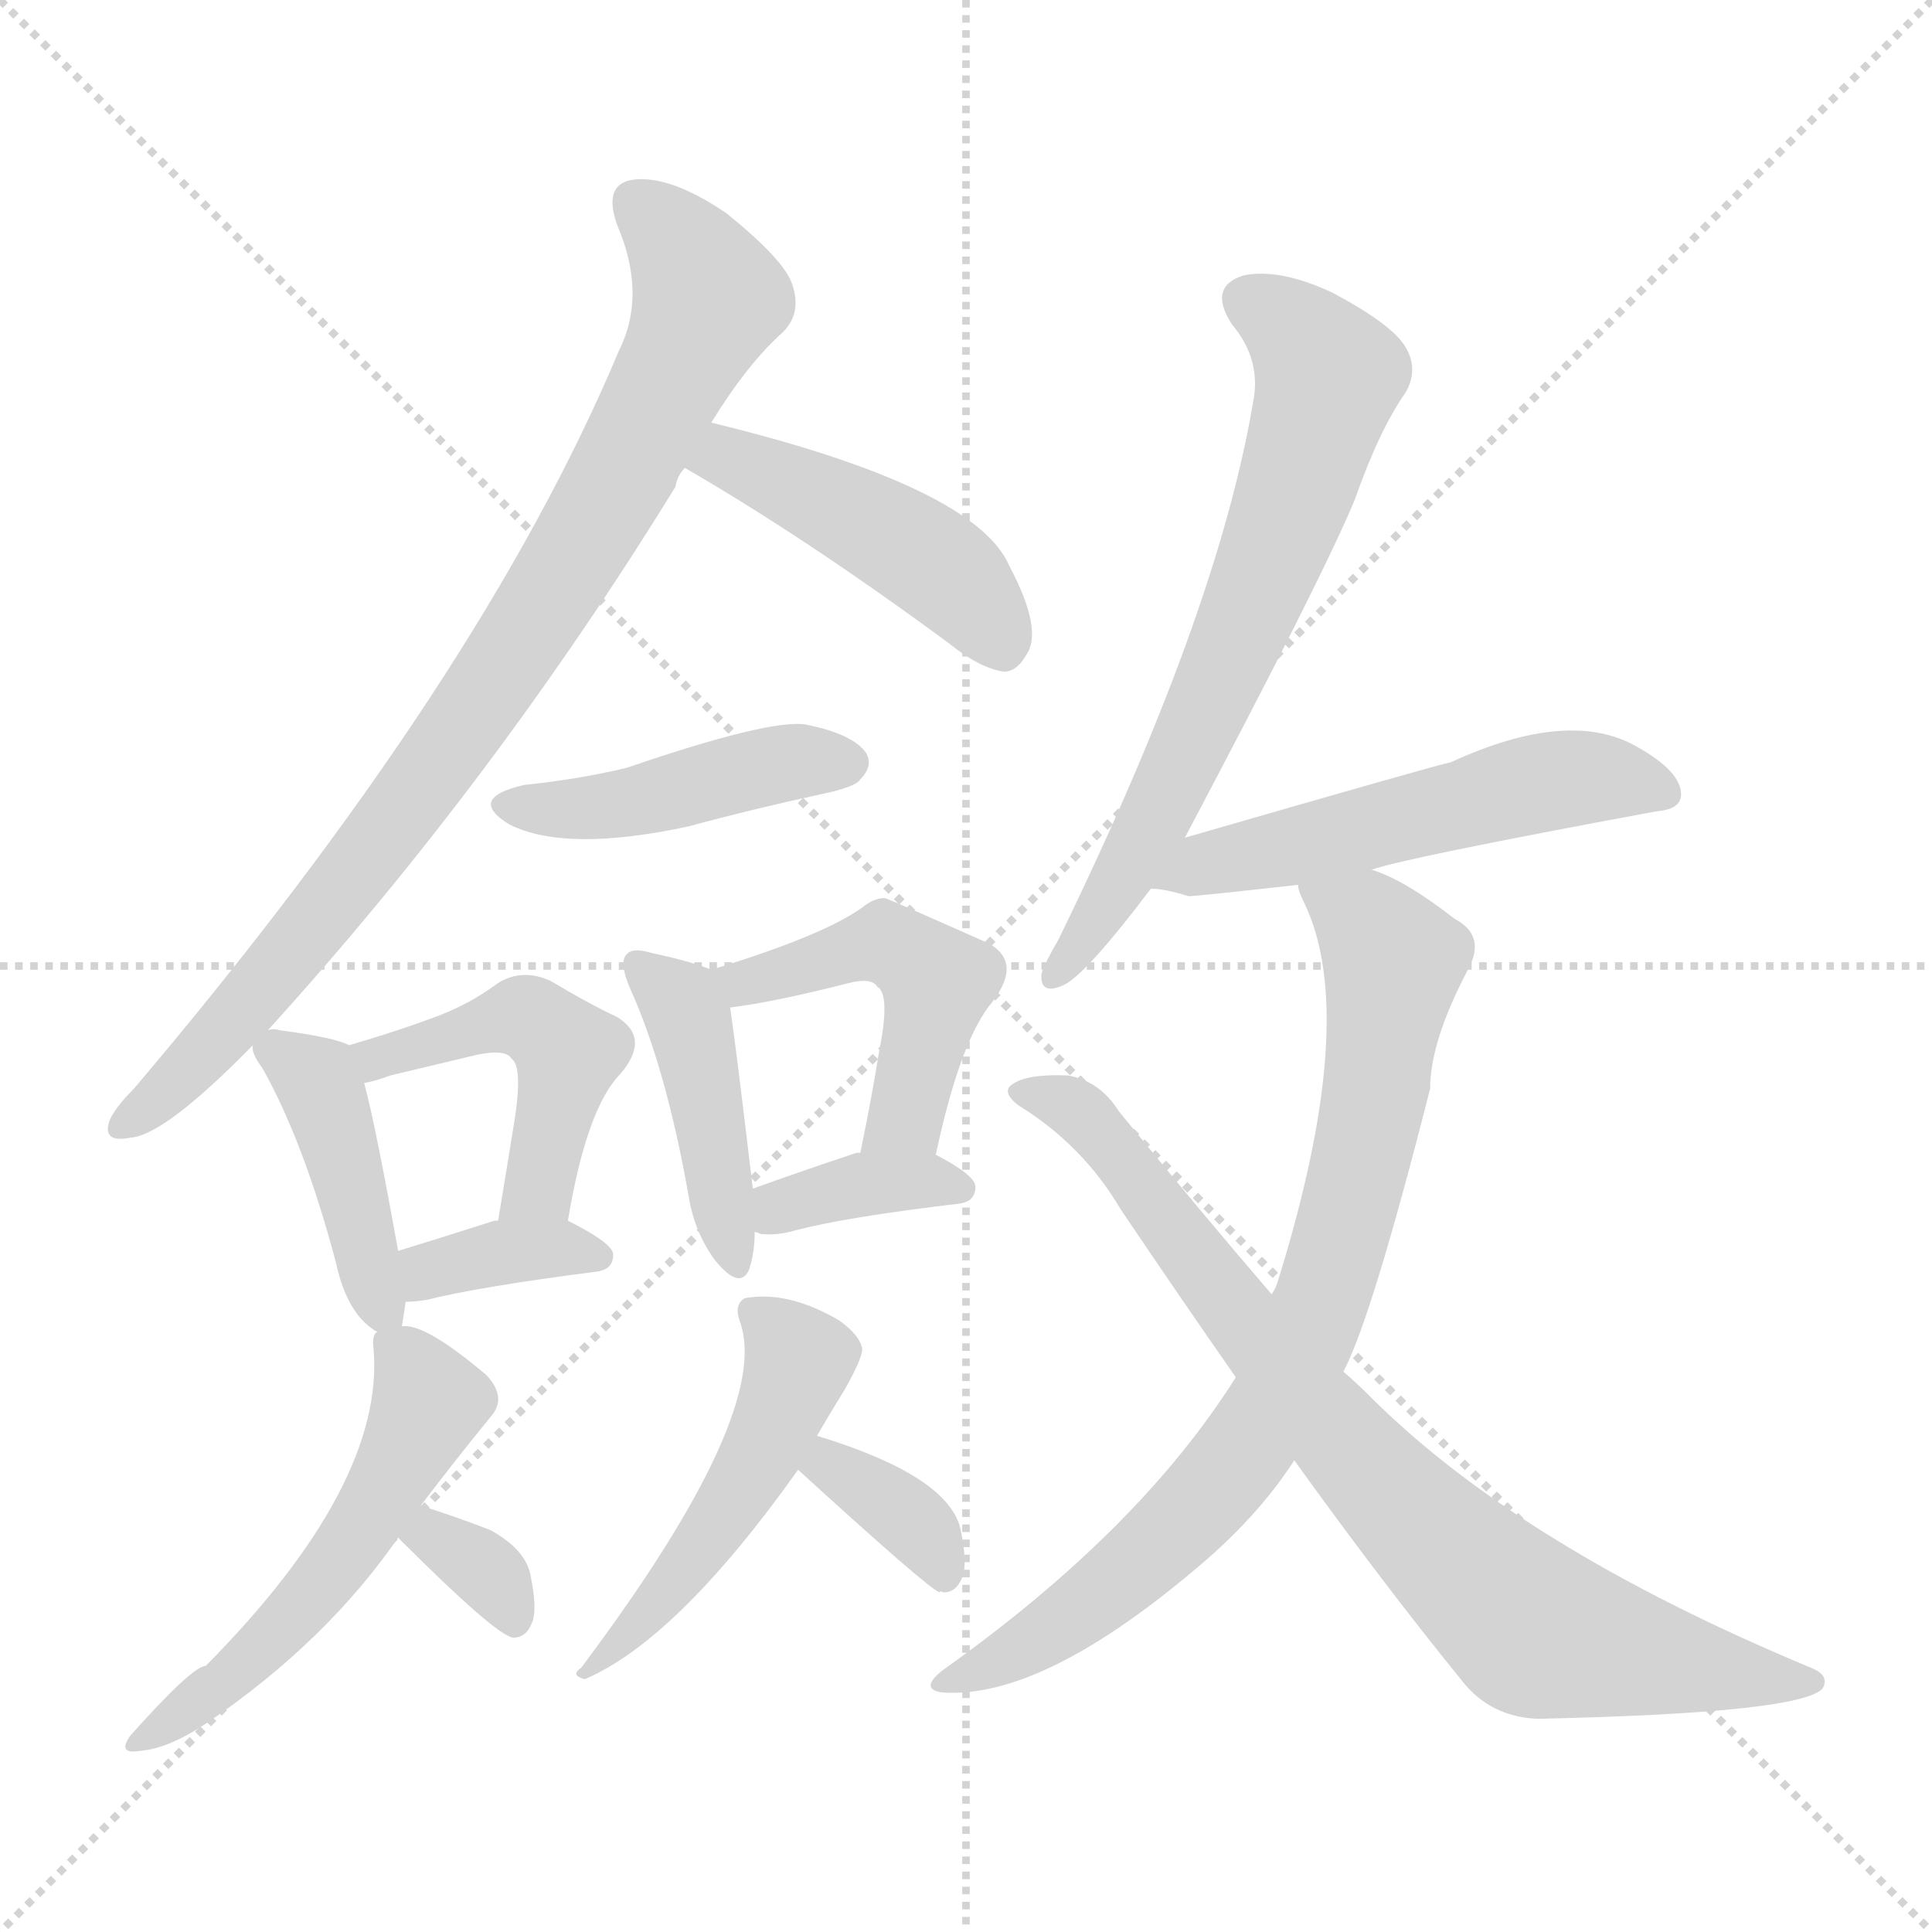 <svg version="1.1" viewBox="0 0 1024 1024" xmlns="http://www.w3.org/2000/svg">
  <g stroke="lightgray" stroke-dasharray="1,1" stroke-width="1" transform="scale(4, 4)">
    <line x1="0" y1="0" x2="256" y2="256"></line>
    <line x1="256" y1="0" x2="0" y2="256"></line>
    <line x1="128" y1="0" x2="128" y2="256"></line>
    <line x1="0" y1="128" x2="256" y2="128"></line>
  </g>
<g transform="scale(1, -1) translate(0, -900)">
   <style type="text/css">
    @keyframes keyframes0 {
      from {
       stroke: blue;
       stroke-dashoffset: 856;
       stroke-width: 128;
       }
       74% {
       animation-timing-function: step-end;
       stroke: blue;
       stroke-dashoffset: 0;
       stroke-width: 128;
       }
       to {
       stroke: black;
       stroke-width: 1024;
       }
       }
       #make-me-a-hanzi-animation-0 {
         animation: keyframes0 0.947s both;
         animation-delay: 0s;
         animation-timing-function: linear;
       }
    @keyframes keyframes1 {
      from {
       stroke: blue;
       stroke-dashoffset: 449;
       stroke-width: 128;
       }
       59% {
       animation-timing-function: step-end;
       stroke: blue;
       stroke-dashoffset: 0;
       stroke-width: 128;
       }
       to {
       stroke: black;
       stroke-width: 1024;
       }
       }
       #make-me-a-hanzi-animation-1 {
         animation: keyframes1 0.615s both;
         animation-delay: 0.947s;
         animation-timing-function: linear;
       }
    @keyframes keyframes2 {
      from {
       stroke: blue;
       stroke-dashoffset: 435;
       stroke-width: 128;
       }
       59% {
       animation-timing-function: step-end;
       stroke: blue;
       stroke-dashoffset: 0;
       stroke-width: 128;
       }
       to {
       stroke: black;
       stroke-width: 1024;
       }
       }
       #make-me-a-hanzi-animation-2 {
         animation: keyframes2 0.604s both;
         animation-delay: 1.562s;
         animation-timing-function: linear;
       }
    @keyframes keyframes3 {
      from {
       stroke: blue;
       stroke-dashoffset: 411;
       stroke-width: 128;
       }
       57% {
       animation-timing-function: step-end;
       stroke: blue;
       stroke-dashoffset: 0;
       stroke-width: 128;
       }
       to {
       stroke: black;
       stroke-width: 1024;
       }
       }
       #make-me-a-hanzi-animation-3 {
         animation: keyframes3 0.584s both;
         animation-delay: 2.166s;
         animation-timing-function: linear;
       }
    @keyframes keyframes4 {
      from {
       stroke: blue;
       stroke-dashoffset: 465;
       stroke-width: 128;
       }
       60% {
       animation-timing-function: step-end;
       stroke: blue;
       stroke-dashoffset: 0;
       stroke-width: 128;
       }
       to {
       stroke: black;
       stroke-width: 1024;
       }
       }
       #make-me-a-hanzi-animation-4 {
         animation: keyframes4 0.628s both;
         animation-delay: 2.75s;
         animation-timing-function: linear;
       }
    @keyframes keyframes5 {
      from {
       stroke: blue;
       stroke-dashoffset: 359;
       stroke-width: 128;
       }
       54% {
       animation-timing-function: step-end;
       stroke: blue;
       stroke-dashoffset: 0;
       stroke-width: 128;
       }
       to {
       stroke: black;
       stroke-width: 1024;
       }
       }
       #make-me-a-hanzi-animation-5 {
         animation: keyframes5 0.542s both;
         animation-delay: 3.379s;
         animation-timing-function: linear;
       }
    @keyframes keyframes6 {
      from {
       stroke: blue;
       stroke-dashoffset: 424;
       stroke-width: 128;
       }
       58% {
       animation-timing-function: step-end;
       stroke: blue;
       stroke-dashoffset: 0;
       stroke-width: 128;
       }
       to {
       stroke: black;
       stroke-width: 1024;
       }
       }
       #make-me-a-hanzi-animation-6 {
         animation: keyframes6 0.595s both;
         animation-delay: 3.921s;
         animation-timing-function: linear;
       }
    @keyframes keyframes7 {
      from {
       stroke: blue;
       stroke-dashoffset: 470;
       stroke-width: 128;
       }
       60% {
       animation-timing-function: step-end;
       stroke: blue;
       stroke-dashoffset: 0;
       stroke-width: 128;
       }
       to {
       stroke: black;
       stroke-width: 1024;
       }
       }
       #make-me-a-hanzi-animation-7 {
         animation: keyframes7 0.632s both;
         animation-delay: 4.516s;
         animation-timing-function: linear;
       }
    @keyframes keyframes8 {
      from {
       stroke: blue;
       stroke-dashoffset: 365;
       stroke-width: 128;
       }
       54% {
       animation-timing-function: step-end;
       stroke: blue;
       stroke-dashoffset: 0;
       stroke-width: 128;
       }
       to {
       stroke: black;
       stroke-width: 1024;
       }
       }
       #make-me-a-hanzi-animation-8 {
         animation: keyframes8 0.547s both;
         animation-delay: 5.149s;
         animation-timing-function: linear;
       }
    @keyframes keyframes9 {
      from {
       stroke: blue;
       stroke-dashoffset: 527;
       stroke-width: 128;
       }
       63% {
       animation-timing-function: step-end;
       stroke: blue;
       stroke-dashoffset: 0;
       stroke-width: 128;
       }
       to {
       stroke: black;
       stroke-width: 1024;
       }
       }
       #make-me-a-hanzi-animation-9 {
         animation: keyframes9 0.679s both;
         animation-delay: 5.696s;
         animation-timing-function: linear;
       }
    @keyframes keyframes10 {
      from {
       stroke: blue;
       stroke-dashoffset: 329;
       stroke-width: 128;
       }
       52% {
       animation-timing-function: step-end;
       stroke: blue;
       stroke-dashoffset: 0;
       stroke-width: 128;
       }
       to {
       stroke: black;
       stroke-width: 1024;
       }
       }
       #make-me-a-hanzi-animation-10 {
         animation: keyframes10 0.518s both;
         animation-delay: 6.375s;
         animation-timing-function: linear;
       }
    @keyframes keyframes11 {
      from {
       stroke: blue;
       stroke-dashoffset: 475;
       stroke-width: 128;
       }
       61% {
       animation-timing-function: step-end;
       stroke: blue;
       stroke-dashoffset: 0;
       stroke-width: 128;
       }
       to {
       stroke: black;
       stroke-width: 1024;
       }
       }
       #make-me-a-hanzi-animation-11 {
         animation: keyframes11 0.637s both;
         animation-delay: 6.892s;
         animation-timing-function: linear;
       }
    @keyframes keyframes12 {
      from {
       stroke: blue;
       stroke-dashoffset: 349;
       stroke-width: 128;
       }
       53% {
       animation-timing-function: step-end;
       stroke: blue;
       stroke-dashoffset: 0;
       stroke-width: 128;
       }
       to {
       stroke: black;
       stroke-width: 1024;
       }
       }
       #make-me-a-hanzi-animation-12 {
         animation: keyframes12 0.534s both;
         animation-delay: 7.529s;
         animation-timing-function: linear;
       }
    @keyframes keyframes13 {
      from {
       stroke: blue;
       stroke-dashoffset: 664;
       stroke-width: 128;
       }
       68% {
       animation-timing-function: step-end;
       stroke: blue;
       stroke-dashoffset: 0;
       stroke-width: 128;
       }
       to {
       stroke: black;
       stroke-width: 1024;
       }
       }
       #make-me-a-hanzi-animation-13 {
         animation: keyframes13 0.79s both;
         animation-delay: 8.063s;
         animation-timing-function: linear;
       }
    @keyframes keyframes14 {
      from {
       stroke: blue;
       stroke-dashoffset: 531;
       stroke-width: 128;
       }
       63% {
       animation-timing-function: step-end;
       stroke: blue;
       stroke-dashoffset: 0;
       stroke-width: 128;
       }
       to {
       stroke: black;
       stroke-width: 1024;
       }
       }
       #make-me-a-hanzi-animation-14 {
         animation: keyframes14 0.682s both;
         animation-delay: 8.853s;
         animation-timing-function: linear;
       }
    @keyframes keyframes15 {
      from {
       stroke: blue;
       stroke-dashoffset: 788;
       stroke-width: 128;
       }
       72% {
       animation-timing-function: step-end;
       stroke: blue;
       stroke-dashoffset: 0;
       stroke-width: 128;
       }
       to {
       stroke: black;
       stroke-width: 1024;
       }
       }
       #make-me-a-hanzi-animation-15 {
         animation: keyframes15 0.891s both;
         animation-delay: 9.535s;
         animation-timing-function: linear;
       }
    @keyframes keyframes16 {
      from {
       stroke: blue;
       stroke-dashoffset: 803;
       stroke-width: 128;
       }
       72% {
       animation-timing-function: step-end;
       stroke: blue;
       stroke-dashoffset: 0;
       stroke-width: 128;
       }
       to {
       stroke: black;
       stroke-width: 1024;
       }
       }
       #make-me-a-hanzi-animation-16 {
         animation: keyframes16 0.903s both;
         animation-delay: 10.427s;
         animation-timing-function: linear;
       }
</style>
<path d="M 142.0 354.0 Q 262.0 486.0 358.0 642.0 Q 359.0 648.0 363.0 652.0 L 377.0 676.0 Q 396.0 707.0 415.0 724.0 Q 425.0 734.0 420.0 749.0 Q 416.0 762.0 385.0 787.0 Q 357.0 806.0 338.0 805.0 Q 319.0 804.0 327.0 781.0 Q 343.0 744.0 328.0 714.0 Q 255.0 540.0 71.0 323.0 Q 61.0 313.0 58.0 306.0 Q 54.0 294.0 69.0 297.0 Q 87.0 298.0 134.0 346.0 L 142.0 354.0 Z" fill="lightgray"></path> 
<path d="M 363.0 652.0 Q 427.0 615.0 503.0 559.0 Q 519.0 546.0 532.0 544.0 Q 539.0 544.0 544.0 553.0 Q 553.0 566.0 535.0 600.0 Q 517.0 642.0 377.0 676.0 C 348.0 683.0 337.0 667.0 363.0 652.0 Z" fill="lightgray"></path> 
<path d="M 278.0 484.0 Q 247.0 477.0 270.0 463.0 Q 300.0 448.0 365.0 462.0 Q 398.0 471.0 435.0 479.0 Q 454.0 483.0 456.0 487.0 Q 463.0 494.0 459.0 501.0 Q 452.0 511.0 427.0 516.0 Q 408.0 519.0 332.0 493.0 Q 307.0 487.0 278.0 484.0 Z" fill="lightgray"></path> 
<path d="M 213.0 197.0 Q 214.0 203.0 215.0 210.0 L 211.0 237.0 Q 199.0 304.0 193.0 326.0 C 188.0 345.0 188.0 345.0 185.0 346.0 Q 178.0 350.0 148.0 354.0 Q 145.0 355.0 142.0 354.0 C 133.0 354.0 133.0 354.0 134.0 346.0 Q 133.0 342.0 139.0 334.0 Q 161.0 295.0 178.0 231.0 Q 184.0 203.0 200.0 194.0 C 211.0 186.0 211.0 186.0 213.0 197.0 Z" fill="lightgray"></path> 
<path d="M 301.0 253.0 Q 311.0 313.0 329.0 331.0 Q 345.0 350.0 327.0 361.0 Q 312.0 368.0 292.0 380.0 Q 277.0 387.0 264.0 379.0 Q 248.0 367.0 228.0 360.0 Q 209.0 353.0 185.0 346.0 C 156.0 337.0 164.0 319.0 193.0 326.0 Q 199.0 327.0 207.0 330.0 Q 232.0 336.0 253.0 341.0 Q 268.0 344.0 271.0 339.0 Q 277.0 335.0 273.0 308.0 Q 269.0 283.0 264.0 253.0 C 259.0 223.0 296.0 223.0 301.0 253.0 Z" fill="lightgray"></path> 
<path d="M 215.0 210.0 Q 219.0 210.0 226.0 211.0 Q 254.0 218.0 316.0 226.0 Q 325.0 227.0 325.0 235.0 Q 325.0 241.0 301.0 253.0 L 264.0 253.0 L 262.0 253.0 Q 234.0 244.0 211.0 237.0 C 182.0 228.0 185.0 209.0 215.0 210.0 Z" fill="lightgray"></path> 
<path d="M 377.0 386.0 Q 368.0 390.0 345.0 395.0 Q 335.0 398.0 332.0 394.0 Q 328.0 390.0 334.0 376.0 Q 353.0 334.0 365.0 266.0 Q 368.0 247.0 379.0 232.0 Q 392.0 216.0 397.0 227.0 Q 400.0 236.0 400.0 247.0 L 399.0 270.0 Q 390.0 346.0 387.0 366.0 C 385.0 383.0 385.0 383.0 377.0 386.0 Z" fill="lightgray"></path> 
<path d="M 496.0 288.0 Q 509.0 349.0 526.0 369.0 Q 542.0 390.0 524.0 400.0 Q 470.0 424.0 469.0 424.0 Q 463.0 424.0 457.0 419.0 Q 436.0 404.0 377.0 386.0 C 348.0 377.0 357.0 362.0 387.0 366.0 Q 411.0 369.0 450.0 379.0 Q 462.0 382.0 465.0 377.0 Q 472.0 373.0 466.0 343.0 Q 462.0 318.0 456.0 289.0 C 450.0 260.0 490.0 259.0 496.0 288.0 Z" fill="lightgray"></path> 
<path d="M 400.0 247.0 Q 401.0 247.0 403.0 246.0 Q 412.0 245.0 422.0 248.0 Q 449.0 255.0 508.0 262.0 Q 517.0 263.0 517.0 271.0 Q 517.0 277.0 496.0 288.0 L 456.0 289.0 L 454.0 289.0 Q 424.0 279.0 399.0 270.0 C 371.0 260.0 371.0 255.0 400.0 247.0 Z" fill="lightgray"></path> 
<path d="M 223.0 102.0 Q 242.0 127.0 260.0 149.0 Q 269.0 159.0 258.0 171.0 Q 225.0 199.0 213.0 197.0 L 200.0 194.0 Q 197.0 193.0 198.0 185.0 Q 204.0 113.0 109.0 17.0 Q 102.0 17.0 69.0 -20.0 Q 62.0 -30.0 74.0 -28.0 Q 89.0 -27.0 110.0 -13.0 Q 173.0 30.0 211.0 85.0 L 223.0 102.0 Z" fill="lightgray"></path> 
<path d="M 211.0 85.0 Q 263.0 33.0 272.0 32.0 Q 279.0 32.0 282.0 40.0 Q 285.0 47.0 281.0 66.0 Q 278.0 79.0 260.0 89.0 Q 242.0 96.0 223.0 102.0 C 194.0 111.0 190.0 106.0 211.0 85.0 Z" fill="lightgray"></path> 
<path d="M 433.0 139.0 Q 440.0 151.0 448.0 164.0 Q 457.0 180.0 457.0 185.0 Q 456.0 192.0 445.0 200.0 Q 418.0 216.0 395.0 212.0 Q 389.0 209.0 392.0 200.0 Q 410.0 152.0 308.0 16.0 Q 302.0 12.0 310.0 10.0 Q 359.0 31.0 423.0 121.0 L 433.0 139.0 Z" fill="lightgray"></path> 
<path d="M 423.0 121.0 Q 492.0 58.0 498.0 56.0 Q 498.0 57.0 500.0 56.0 Q 507.0 56.0 510.0 64.0 Q 513.0 71.0 509.0 90.0 Q 502.0 118.0 433.0 139.0 C 404.0 148.0 401.0 141.0 423.0 121.0 Z" fill="lightgray"></path> 
<path d="M 628.0 456.0 Q 701.0 594.0 718.0 635.0 Q 731.0 672.0 745.0 692.0 Q 752.0 704.0 745.0 716.0 Q 738.0 728.0 706.0 745.0 Q 678.0 758.0 659.0 754.0 Q 640.0 748.0 653.0 728.0 Q 669.0 709.0 664.0 686.0 Q 645.0 574.0 561.0 402.0 Q 554.0 390.0 552.0 384.0 Q 551.0 372.0 564.0 378.0 Q 576.0 384.0 610.0 429.0 L 628.0 456.0 Z" fill="lightgray"></path> 
<path d="M 727.0 439.0 Q 743.0 445.0 878.0 470.0 Q 891.0 471.0 891.0 479.0 Q 891.0 491.0 868.0 504.0 Q 832.0 525.0 769.0 496.0 Q 763.0 495.0 628.0 456.0 C 599.0 448.0 580.0 433.0 610.0 429.0 Q 617.0 429.0 630.0 425.0 Q 634.0 425.0 688.0 431.0 L 727.0 439.0 Z" fill="lightgray"></path> 
<path d="M 712.0 173.0 Q 727.0 201.0 758.0 323.0 Q 758.0 348.0 778.0 386.0 Q 788.0 404.0 771.0 413.0 Q 744.0 434.0 727.0 439.0 C 700.0 451.0 677.0 459.0 688.0 431.0 Q 688.0 428.0 691.0 422.0 Q 721.0 361.0 677.0 220.0 Q 676.0 217.0 674.0 214.0 L 655.0 170.0 Q 604.0 89.0 500.0 15.0 Q 487.0 5.0 499.0 3.0 Q 551.0 -1.0 632.0 67.0 Q 666.0 95.0 686.0 126.0 L 712.0 173.0 Z" fill="lightgray"></path> 
<path d="M 686.0 126.0 Q 732.0 62.0 775.0 9.0 Q 790.0 -10.0 815.0 -11.0 Q 954.0 -8.0 966.0 5.0 Q 970.0 12.0 960.0 16.0 Q 806.0 80.0 726.0 160.0 Q 719.0 167.0 712.0 173.0 L 674.0 214.0 Q 637.0 257.0 593.0 311.0 Q 583.0 327.0 566.0 330.0 Q 542.0 331.0 535.0 324.0 Q 532.0 320.0 540.0 314.0 Q 574.0 293.0 594.0 259.0 Q 625.0 213.0 655.0 170.0 L 686.0 126.0 Z" fill="lightgray"></path> 
      <clipPath id="make-me-a-hanzi-clip-0">
      <path d="M 142.0 354.0 Q 262.0 486.0 358.0 642.0 Q 359.0 648.0 363.0 652.0 L 377.0 676.0 Q 396.0 707.0 415.0 724.0 Q 425.0 734.0 420.0 749.0 Q 416.0 762.0 385.0 787.0 Q 357.0 806.0 338.0 805.0 Q 319.0 804.0 327.0 781.0 Q 343.0 744.0 328.0 714.0 Q 255.0 540.0 71.0 323.0 Q 61.0 313.0 58.0 306.0 Q 54.0 294.0 69.0 297.0 Q 87.0 298.0 134.0 346.0 L 142.0 354.0 Z" fill="lightgray"></path>
      </clipPath>
      <path clip-path="url(#make-me-a-hanzi-clip-0)" d="M 338.0 791.0 L 355.0 776.0 L 376.0 742.0 L 329.0 648.0 L 274.0 556.0 L 202.0 455.0 L 135.0 371.0 L 67.0 306.0 " fill="none" id="make-me-a-hanzi-animation-0" stroke-dasharray="728 1456" stroke-linecap="round"></path>

      <clipPath id="make-me-a-hanzi-clip-1">
      <path d="M 363.0 652.0 Q 427.0 615.0 503.0 559.0 Q 519.0 546.0 532.0 544.0 Q 539.0 544.0 544.0 553.0 Q 553.0 566.0 535.0 600.0 Q 517.0 642.0 377.0 676.0 C 348.0 683.0 337.0 667.0 363.0 652.0 Z" fill="lightgray"></path>
      </clipPath>
      <path clip-path="url(#make-me-a-hanzi-clip-1)" d="M 372.0 655.0 L 408.0 650.0 L 461.0 623.0 L 501.0 597.0 L 531.0 558.0 " fill="none" id="make-me-a-hanzi-animation-1" stroke-dasharray="321 642" stroke-linecap="round"></path>

      <clipPath id="make-me-a-hanzi-clip-2">
      <path d="M 278.0 484.0 Q 247.0 477.0 270.0 463.0 Q 300.0 448.0 365.0 462.0 Q 398.0 471.0 435.0 479.0 Q 454.0 483.0 456.0 487.0 Q 463.0 494.0 459.0 501.0 Q 452.0 511.0 427.0 516.0 Q 408.0 519.0 332.0 493.0 Q 307.0 487.0 278.0 484.0 Z" fill="lightgray"></path>
      </clipPath>
      <path clip-path="url(#make-me-a-hanzi-clip-2)" d="M 272.0 474.0 L 316.0 472.0 L 418.0 496.0 L 448.0 496.0 " fill="none" id="make-me-a-hanzi-animation-2" stroke-dasharray="307 614" stroke-linecap="round"></path>

      <clipPath id="make-me-a-hanzi-clip-3">
      <path d="M 213.0 197.0 Q 214.0 203.0 215.0 210.0 L 211.0 237.0 Q 199.0 304.0 193.0 326.0 C 188.0 345.0 188.0 345.0 185.0 346.0 Q 178.0 350.0 148.0 354.0 Q 145.0 355.0 142.0 354.0 C 133.0 354.0 133.0 354.0 134.0 346.0 Q 133.0 342.0 139.0 334.0 Q 161.0 295.0 178.0 231.0 Q 184.0 203.0 200.0 194.0 C 211.0 186.0 211.0 186.0 213.0 197.0 Z" fill="lightgray"></path>
      </clipPath>
      <path clip-path="url(#make-me-a-hanzi-clip-3)" d="M 145.0 343.0 L 167.0 328.0 L 173.0 316.0 L 204.0 205.0 " fill="none" id="make-me-a-hanzi-animation-3" stroke-dasharray="283 566" stroke-linecap="round"></path>

      <clipPath id="make-me-a-hanzi-clip-4">
      <path d="M 301.0 253.0 Q 311.0 313.0 329.0 331.0 Q 345.0 350.0 327.0 361.0 Q 312.0 368.0 292.0 380.0 Q 277.0 387.0 264.0 379.0 Q 248.0 367.0 228.0 360.0 Q 209.0 353.0 185.0 346.0 C 156.0 337.0 164.0 319.0 193.0 326.0 Q 199.0 327.0 207.0 330.0 Q 232.0 336.0 253.0 341.0 Q 268.0 344.0 271.0 339.0 Q 277.0 335.0 273.0 308.0 Q 269.0 283.0 264.0 253.0 C 259.0 223.0 296.0 223.0 301.0 253.0 Z" fill="lightgray"></path>
      </clipPath>
      <path clip-path="url(#make-me-a-hanzi-clip-4)" d="M 194.0 344.0 L 200.0 339.0 L 268.0 361.0 L 287.0 357.0 L 298.0 346.0 L 289.0 284.0 L 283.0 268.0 L 270.0 260.0 " fill="none" id="make-me-a-hanzi-animation-4" stroke-dasharray="337 674" stroke-linecap="round"></path>

      <clipPath id="make-me-a-hanzi-clip-5">
      <path d="M 215.0 210.0 Q 219.0 210.0 226.0 211.0 Q 254.0 218.0 316.0 226.0 Q 325.0 227.0 325.0 235.0 Q 325.0 241.0 301.0 253.0 L 264.0 253.0 L 262.0 253.0 Q 234.0 244.0 211.0 237.0 C 182.0 228.0 185.0 209.0 215.0 210.0 Z" fill="lightgray"></path>
      </clipPath>
      <path clip-path="url(#make-me-a-hanzi-clip-5)" d="M 220.0 218.0 L 233.0 229.0 L 260.0 236.0 L 295.0 239.0 L 317.0 234.0 " fill="none" id="make-me-a-hanzi-animation-5" stroke-dasharray="231 462" stroke-linecap="round"></path>

      <clipPath id="make-me-a-hanzi-clip-6">
      <path d="M 377.0 386.0 Q 368.0 390.0 345.0 395.0 Q 335.0 398.0 332.0 394.0 Q 328.0 390.0 334.0 376.0 Q 353.0 334.0 365.0 266.0 Q 368.0 247.0 379.0 232.0 Q 392.0 216.0 397.0 227.0 Q 400.0 236.0 400.0 247.0 L 399.0 270.0 Q 390.0 346.0 387.0 366.0 C 385.0 383.0 385.0 383.0 377.0 386.0 Z" fill="lightgray"></path>
      </clipPath>
      <path clip-path="url(#make-me-a-hanzi-clip-6)" d="M 339.0 389.0 L 365.0 359.0 L 389.0 233.0 " fill="none" id="make-me-a-hanzi-animation-6" stroke-dasharray="296 592" stroke-linecap="round"></path>

      <clipPath id="make-me-a-hanzi-clip-7">
      <path d="M 496.0 288.0 Q 509.0 349.0 526.0 369.0 Q 542.0 390.0 524.0 400.0 Q 470.0 424.0 469.0 424.0 Q 463.0 424.0 457.0 419.0 Q 436.0 404.0 377.0 386.0 C 348.0 377.0 357.0 362.0 387.0 366.0 Q 411.0 369.0 450.0 379.0 Q 462.0 382.0 465.0 377.0 Q 472.0 373.0 466.0 343.0 Q 462.0 318.0 456.0 289.0 C 450.0 260.0 490.0 259.0 496.0 288.0 Z" fill="lightgray"></path>
      </clipPath>
      <path clip-path="url(#make-me-a-hanzi-clip-7)" d="M 388.0 385.0 L 401.0 380.0 L 469.0 400.0 L 497.0 380.0 L 480.0 309.0 L 463.0 295.0 " fill="none" id="make-me-a-hanzi-animation-7" stroke-dasharray="342 684" stroke-linecap="round"></path>

      <clipPath id="make-me-a-hanzi-clip-8">
      <path d="M 400.0 247.0 Q 401.0 247.0 403.0 246.0 Q 412.0 245.0 422.0 248.0 Q 449.0 255.0 508.0 262.0 Q 517.0 263.0 517.0 271.0 Q 517.0 277.0 496.0 288.0 L 456.0 289.0 L 454.0 289.0 Q 424.0 279.0 399.0 270.0 C 371.0 260.0 371.0 255.0 400.0 247.0 Z" fill="lightgray"></path>
      </clipPath>
      <path clip-path="url(#make-me-a-hanzi-clip-8)" d="M 404.0 253.0 L 452.0 272.0 L 489.0 275.0 L 509.0 270.0 " fill="none" id="make-me-a-hanzi-animation-8" stroke-dasharray="237 474" stroke-linecap="round"></path>

      <clipPath id="make-me-a-hanzi-clip-9">
      <path d="M 223.0 102.0 Q 242.0 127.0 260.0 149.0 Q 269.0 159.0 258.0 171.0 Q 225.0 199.0 213.0 197.0 L 200.0 194.0 Q 197.0 193.0 198.0 185.0 Q 204.0 113.0 109.0 17.0 Q 102.0 17.0 69.0 -20.0 Q 62.0 -30.0 74.0 -28.0 Q 89.0 -27.0 110.0 -13.0 Q 173.0 30.0 211.0 85.0 L 223.0 102.0 Z" fill="lightgray"></path>
      </clipPath>
      <path clip-path="url(#make-me-a-hanzi-clip-9)" d="M 208.0 187.0 L 227.0 157.0 L 184.0 78.0 L 135.0 22.0 L 78.0 -20.0 " fill="none" id="make-me-a-hanzi-animation-9" stroke-dasharray="399 798" stroke-linecap="round"></path>

      <clipPath id="make-me-a-hanzi-clip-10">
      <path d="M 211.0 85.0 Q 263.0 33.0 272.0 32.0 Q 279.0 32.0 282.0 40.0 Q 285.0 47.0 281.0 66.0 Q 278.0 79.0 260.0 89.0 Q 242.0 96.0 223.0 102.0 C 194.0 111.0 190.0 106.0 211.0 85.0 Z" fill="lightgray"></path>
      </clipPath>
      <path clip-path="url(#make-me-a-hanzi-clip-10)" d="M 227.0 93.0 L 229.0 84.0 L 256.0 69.0 L 273.0 41.0 " fill="none" id="make-me-a-hanzi-animation-10" stroke-dasharray="201 402" stroke-linecap="round"></path>

      <clipPath id="make-me-a-hanzi-clip-11">
      <path d="M 433.0 139.0 Q 440.0 151.0 448.0 164.0 Q 457.0 180.0 457.0 185.0 Q 456.0 192.0 445.0 200.0 Q 418.0 216.0 395.0 212.0 Q 389.0 209.0 392.0 200.0 Q 410.0 152.0 308.0 16.0 Q 302.0 12.0 310.0 10.0 Q 359.0 31.0 423.0 121.0 L 433.0 139.0 Z" fill="lightgray"></path>
      </clipPath>
      <path clip-path="url(#make-me-a-hanzi-clip-11)" d="M 401.0 204.0 L 422.0 176.0 L 411.0 145.0 L 359.0 63.0 L 320.0 26.0 " fill="none" id="make-me-a-hanzi-animation-11" stroke-dasharray="347 694" stroke-linecap="round"></path>

      <clipPath id="make-me-a-hanzi-clip-12">
      <path d="M 423.0 121.0 Q 492.0 58.0 498.0 56.0 Q 498.0 57.0 500.0 56.0 Q 507.0 56.0 510.0 64.0 Q 513.0 71.0 509.0 90.0 Q 502.0 118.0 433.0 139.0 C 404.0 148.0 401.0 141.0 423.0 121.0 Z" fill="lightgray"></path>
      </clipPath>
      <path clip-path="url(#make-me-a-hanzi-clip-12)" d="M 441.0 128.0 L 442.0 121.0 L 490.0 87.0 L 499.0 61.0 " fill="none" id="make-me-a-hanzi-animation-12" stroke-dasharray="221 442" stroke-linecap="round"></path>

      <clipPath id="make-me-a-hanzi-clip-13">
      <path d="M 628.0 456.0 Q 701.0 594.0 718.0 635.0 Q 731.0 672.0 745.0 692.0 Q 752.0 704.0 745.0 716.0 Q 738.0 728.0 706.0 745.0 Q 678.0 758.0 659.0 754.0 Q 640.0 748.0 653.0 728.0 Q 669.0 709.0 664.0 686.0 Q 645.0 574.0 561.0 402.0 Q 554.0 390.0 552.0 384.0 Q 551.0 372.0 564.0 378.0 Q 576.0 384.0 610.0 429.0 L 628.0 456.0 Z" fill="lightgray"></path>
      </clipPath>
      <path clip-path="url(#make-me-a-hanzi-clip-13)" d="M 662.0 740.0 L 688.0 724.0 L 704.0 701.0 L 692.0 655.0 L 627.0 495.0 L 593.0 429.0 L 560.0 385.0 " fill="none" id="make-me-a-hanzi-animation-13" stroke-dasharray="536 1072" stroke-linecap="round"></path>

      <clipPath id="make-me-a-hanzi-clip-14">
      <path d="M 727.0 439.0 Q 743.0 445.0 878.0 470.0 Q 891.0 471.0 891.0 479.0 Q 891.0 491.0 868.0 504.0 Q 832.0 525.0 769.0 496.0 Q 763.0 495.0 628.0 456.0 C 599.0 448.0 580.0 433.0 610.0 429.0 Q 617.0 429.0 630.0 425.0 Q 634.0 425.0 688.0 431.0 L 727.0 439.0 Z" fill="lightgray"></path>
      </clipPath>
      <path clip-path="url(#make-me-a-hanzi-clip-14)" d="M 615.0 432.0 L 645.0 446.0 L 674.0 448.0 L 827.0 487.0 L 881.0 480.0 " fill="none" id="make-me-a-hanzi-animation-14" stroke-dasharray="403 806" stroke-linecap="round"></path>

      <clipPath id="make-me-a-hanzi-clip-15">
      <path d="M 712.0 173.0 Q 727.0 201.0 758.0 323.0 Q 758.0 348.0 778.0 386.0 Q 788.0 404.0 771.0 413.0 Q 744.0 434.0 727.0 439.0 C 700.0 451.0 677.0 459.0 688.0 431.0 Q 688.0 428.0 691.0 422.0 Q 721.0 361.0 677.0 220.0 Q 676.0 217.0 674.0 214.0 L 655.0 170.0 Q 604.0 89.0 500.0 15.0 Q 487.0 5.0 499.0 3.0 Q 551.0 -1.0 632.0 67.0 Q 666.0 95.0 686.0 126.0 L 712.0 173.0 Z" fill="lightgray"></path>
      </clipPath>
      <path clip-path="url(#make-me-a-hanzi-clip-15)" d="M 695.0 428.0 L 724.0 411.0 L 738.0 388.0 L 725.0 295.0 L 691.0 187.0 L 662.0 134.0 L 610.0 77.0 L 570.0 44.0 L 504.0 9.0 " fill="none" id="make-me-a-hanzi-animation-15" stroke-dasharray="660 1320" stroke-linecap="round"></path>

      <clipPath id="make-me-a-hanzi-clip-16">
      <path d="M 686.0 126.0 Q 732.0 62.0 775.0 9.0 Q 790.0 -10.0 815.0 -11.0 Q 954.0 -8.0 966.0 5.0 Q 970.0 12.0 960.0 16.0 Q 806.0 80.0 726.0 160.0 Q 719.0 167.0 712.0 173.0 L 674.0 214.0 Q 637.0 257.0 593.0 311.0 Q 583.0 327.0 566.0 330.0 Q 542.0 331.0 535.0 324.0 Q 532.0 320.0 540.0 314.0 Q 574.0 293.0 594.0 259.0 Q 625.0 213.0 655.0 170.0 L 686.0 126.0 Z" fill="lightgray"></path>
      </clipPath>
      <path clip-path="url(#make-me-a-hanzi-clip-16)" d="M 543.0 322.0 L 567.0 314.0 L 588.0 295.0 L 712.0 135.0 L 808.0 41.0 L 827.0 31.0 L 960.0 9.0 " fill="none" id="make-me-a-hanzi-animation-16" stroke-dasharray="675 1350" stroke-linecap="round"></path>

</g>
</svg>
